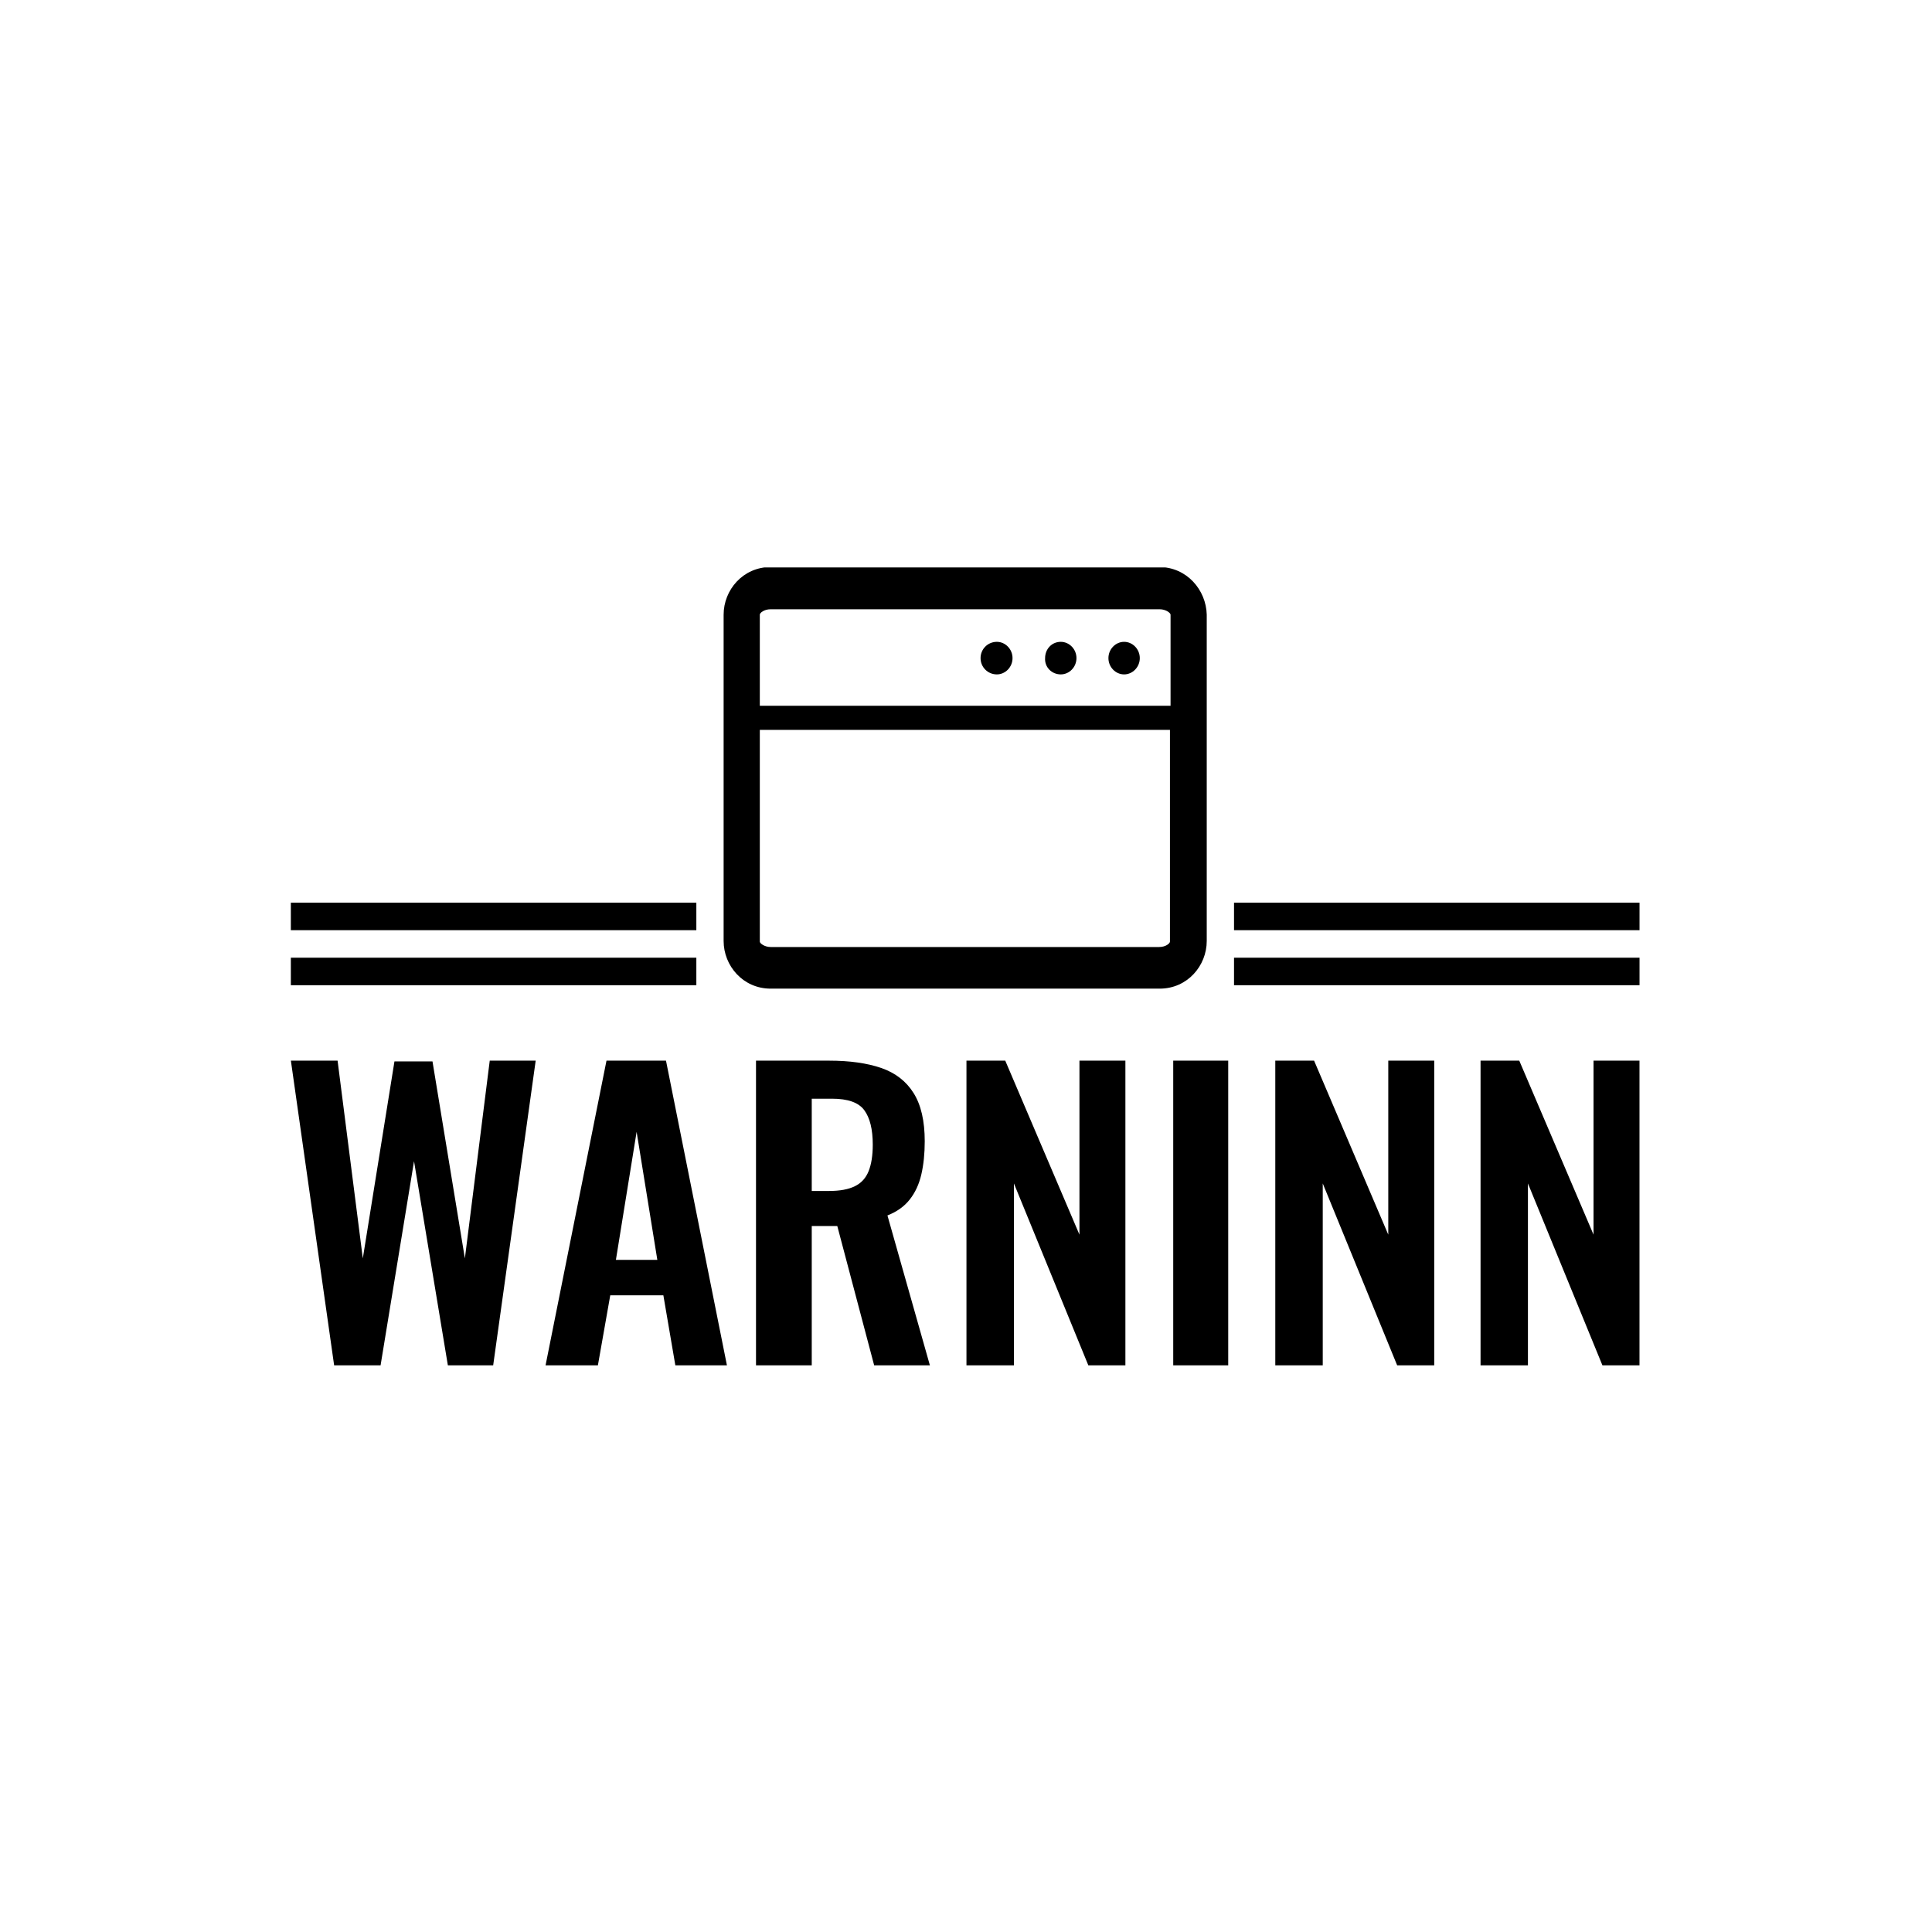 <svg xmlns="http://www.w3.org/2000/svg" version="1.1" xmlns:xlink="http://www.w3.org/1999/xlink" xmlns:svgjs="http://svgjs.dev/svgjs" width="1000" height="1000" viewBox="0 0 1000 1000"><rect width="1000" height="1000" fill="#ffffff"></rect><g transform="matrix(0.7,0,0,0.7,149.576,293.698)"><svg viewBox="0 0 396 234" data-background-color="#000000" preserveAspectRatio="xMidYMid meet" height="590" width="1000" xmlns="http://www.w3.org/2000/svg" xmlns:xlink="http://www.w3.org/1999/xlink"><g id="tight-bounds" transform="matrix(1,0,0,1,0.24,-0.112)"><svg viewBox="0 0 395.52 234.224" height="234.224" width="395.52"><g><svg viewBox="0 0 395.52 234.224" height="234.224" width="395.52"><g transform="matrix(1,0,0,1,0,144.76)"><svg viewBox="0 0 395.52 89.464" height="89.464" width="395.52"><g id="textblocktransform"><svg viewBox="0 0 395.52 89.464" height="89.464" width="395.52" id="textblock"><g><svg viewBox="0 0 395.52 89.464" height="89.464" width="395.52"><g transform="matrix(1,0,0,1,0,0)"><svg width="395.52" viewBox="1.55 -40.5 179.04 40.5" height="89.464" data-palette-color="#2ecc40"><path d="M13.45 0L7.3 0 1.55-40.5 7.75-40.5 11.1-14.25 15.3-40.4 20.35-40.4 24.65-14.25 27.95-40.5 34.05-40.5 28.4 0 22.4 0 17.9-27.15 13.45 0ZM42.3 0L35.35 0 43.45-40.5 51.35-40.5 59.45 0 52.6 0 51-9.35 43.95-9.35 42.3 0ZM47.45-31.05L44.7-14.05 50.2-14.05 47.45-31.05ZM70.7 0L63.3 0 63.3-40.5 73-40.5Q77.09-40.5 79.92-39.53 82.75-38.55 84.22-36.2 85.7-33.85 85.7-29.8L85.7-29.8Q85.7-27.35 85.25-25.4 84.8-23.45 83.72-22.08 82.65-20.7 80.75-19.95L80.75-19.95 86.4 0 79 0 74.09-18.55 70.7-18.55 70.7 0ZM70.7-35.45L70.7-23.2 73-23.2Q75.15-23.2 76.42-23.83 77.7-24.45 78.25-25.83 78.8-27.2 78.8-29.35L78.8-29.35Q78.8-32.4 77.67-33.93 76.55-35.45 73.4-35.45L73.4-35.45 70.7-35.45ZM97.54 0L91.24 0 91.24-40.5 96.39-40.5 106.24-17.4 106.24-40.5 112.34-40.5 112.34 0 107.44 0 97.54-24.2 97.54 0ZM125.99 0L118.69 0 118.69-40.5 125.99-40.5 125.99 0ZM138.54 0L132.24 0 132.24-40.5 137.39-40.5 147.24-17.4 147.24-40.5 153.34-40.5 153.34 0 148.44 0 138.54-24.2 138.54 0ZM165.78 0L159.49 0 159.49-40.5 164.63-40.5 174.49-17.4 174.49-40.5 180.59-40.5 180.59 0 175.69 0 165.78-24.2 165.78 0Z" opacity="1" transform="matrix(1,0,0,1,0,0)" fill="#000000" class="wordmark-text-0" data-fill-palette-color="primary" id="text-0"></path></svg></g></svg></g></svg></g></svg></g><g transform="matrix(1,0,0,1,118.919,0)"><svg viewBox="0 0 157.681 123.639" height="123.639" width="157.681"><g><svg xmlns="http://www.w3.org/2000/svg" xmlns:xlink="http://www.w3.org/1999/xlink" version="1.1" baseProfile="basic" x="8" y="0" viewBox="5 10 80.1 69.9" xml:space="preserve" height="123.639" width="141.681" class="icon-icon-0" data-fill-palette-color="accent" id="icon-0"><g fill="#89939e" data-fill-palette-color="accent"><path fill-rule="evenodd" clip-rule="evenodd" d="M77.2 10H12.8C8.2 10 5 13.8 5 17.9v54.1c0 4.1 3.2 7.9 7.8 7.9h64.5c4.6 0 7.8-3.8 7.8-7.9V17.9C85 13.8 81.8 10 77.2 10zM12.8 17h64.5c1 0 1.8 0.6 1.8 0.9V33H11V17.9C11 17.6 11.7 17 12.8 17zM77.2 73H12.8c-1 0-1.8-0.6-1.8-0.9V37h68v35.1C79 72.4 78.3 73 77.2 73z" fill="#000000" data-fill-palette-color="accent"></path><path fill-rule="evenodd" clip-rule="evenodd" d="M71.4 27.8c1.4 0 2.6-1.2 2.6-2.7 0-1.5-1.2-2.7-2.6-2.7-1.4 0-2.6 1.2-2.6 2.7C68.8 26.6 70 27.8 71.4 27.8z" fill="#000000" data-fill-palette-color="accent"></path><path fill-rule="evenodd" clip-rule="evenodd" d="M60.9 27.8c1.4 0 2.6-1.2 2.6-2.7 0-1.5-1.2-2.7-2.6-2.7-1.5 0-2.6 1.2-2.6 2.7C58.2 26.6 59.4 27.8 60.9 27.8z" fill="#000000" data-fill-palette-color="accent"></path><path fill-rule="evenodd" clip-rule="evenodd" d="M50.3 27.8c1.4 0 2.6-1.2 2.6-2.7 0-1.5-1.2-2.7-2.6-2.7-1.5 0-2.7 1.2-2.7 2.7C47.6 26.6 48.8 27.8 50.3 27.8z" fill="#000000" data-fill-palette-color="accent"></path></g></svg></g></svg></g><g><rect width="118.919" height="8.068" y="114.572" x="276.601" fill="#000000" data-fill-palette-color="accent"></rect><rect width="118.919" height="8.068" y="114.572" x="2.842170943040401e-14" fill="#000000" data-fill-palette-color="accent"></rect><rect width="118.919" height="8.068" y="98.436" x="276.601" fill="#000000" data-fill-palette-color="accent"></rect><rect width="118.919" height="8.068" y="98.436" x="2.842170943040401e-14" fill="#000000" data-fill-palette-color="accent"></rect></g></svg></g><defs></defs></svg><rect width="395.52" height="234.224" fill="none" stroke="none" visibility="hidden"></rect></g></svg></g></svg>